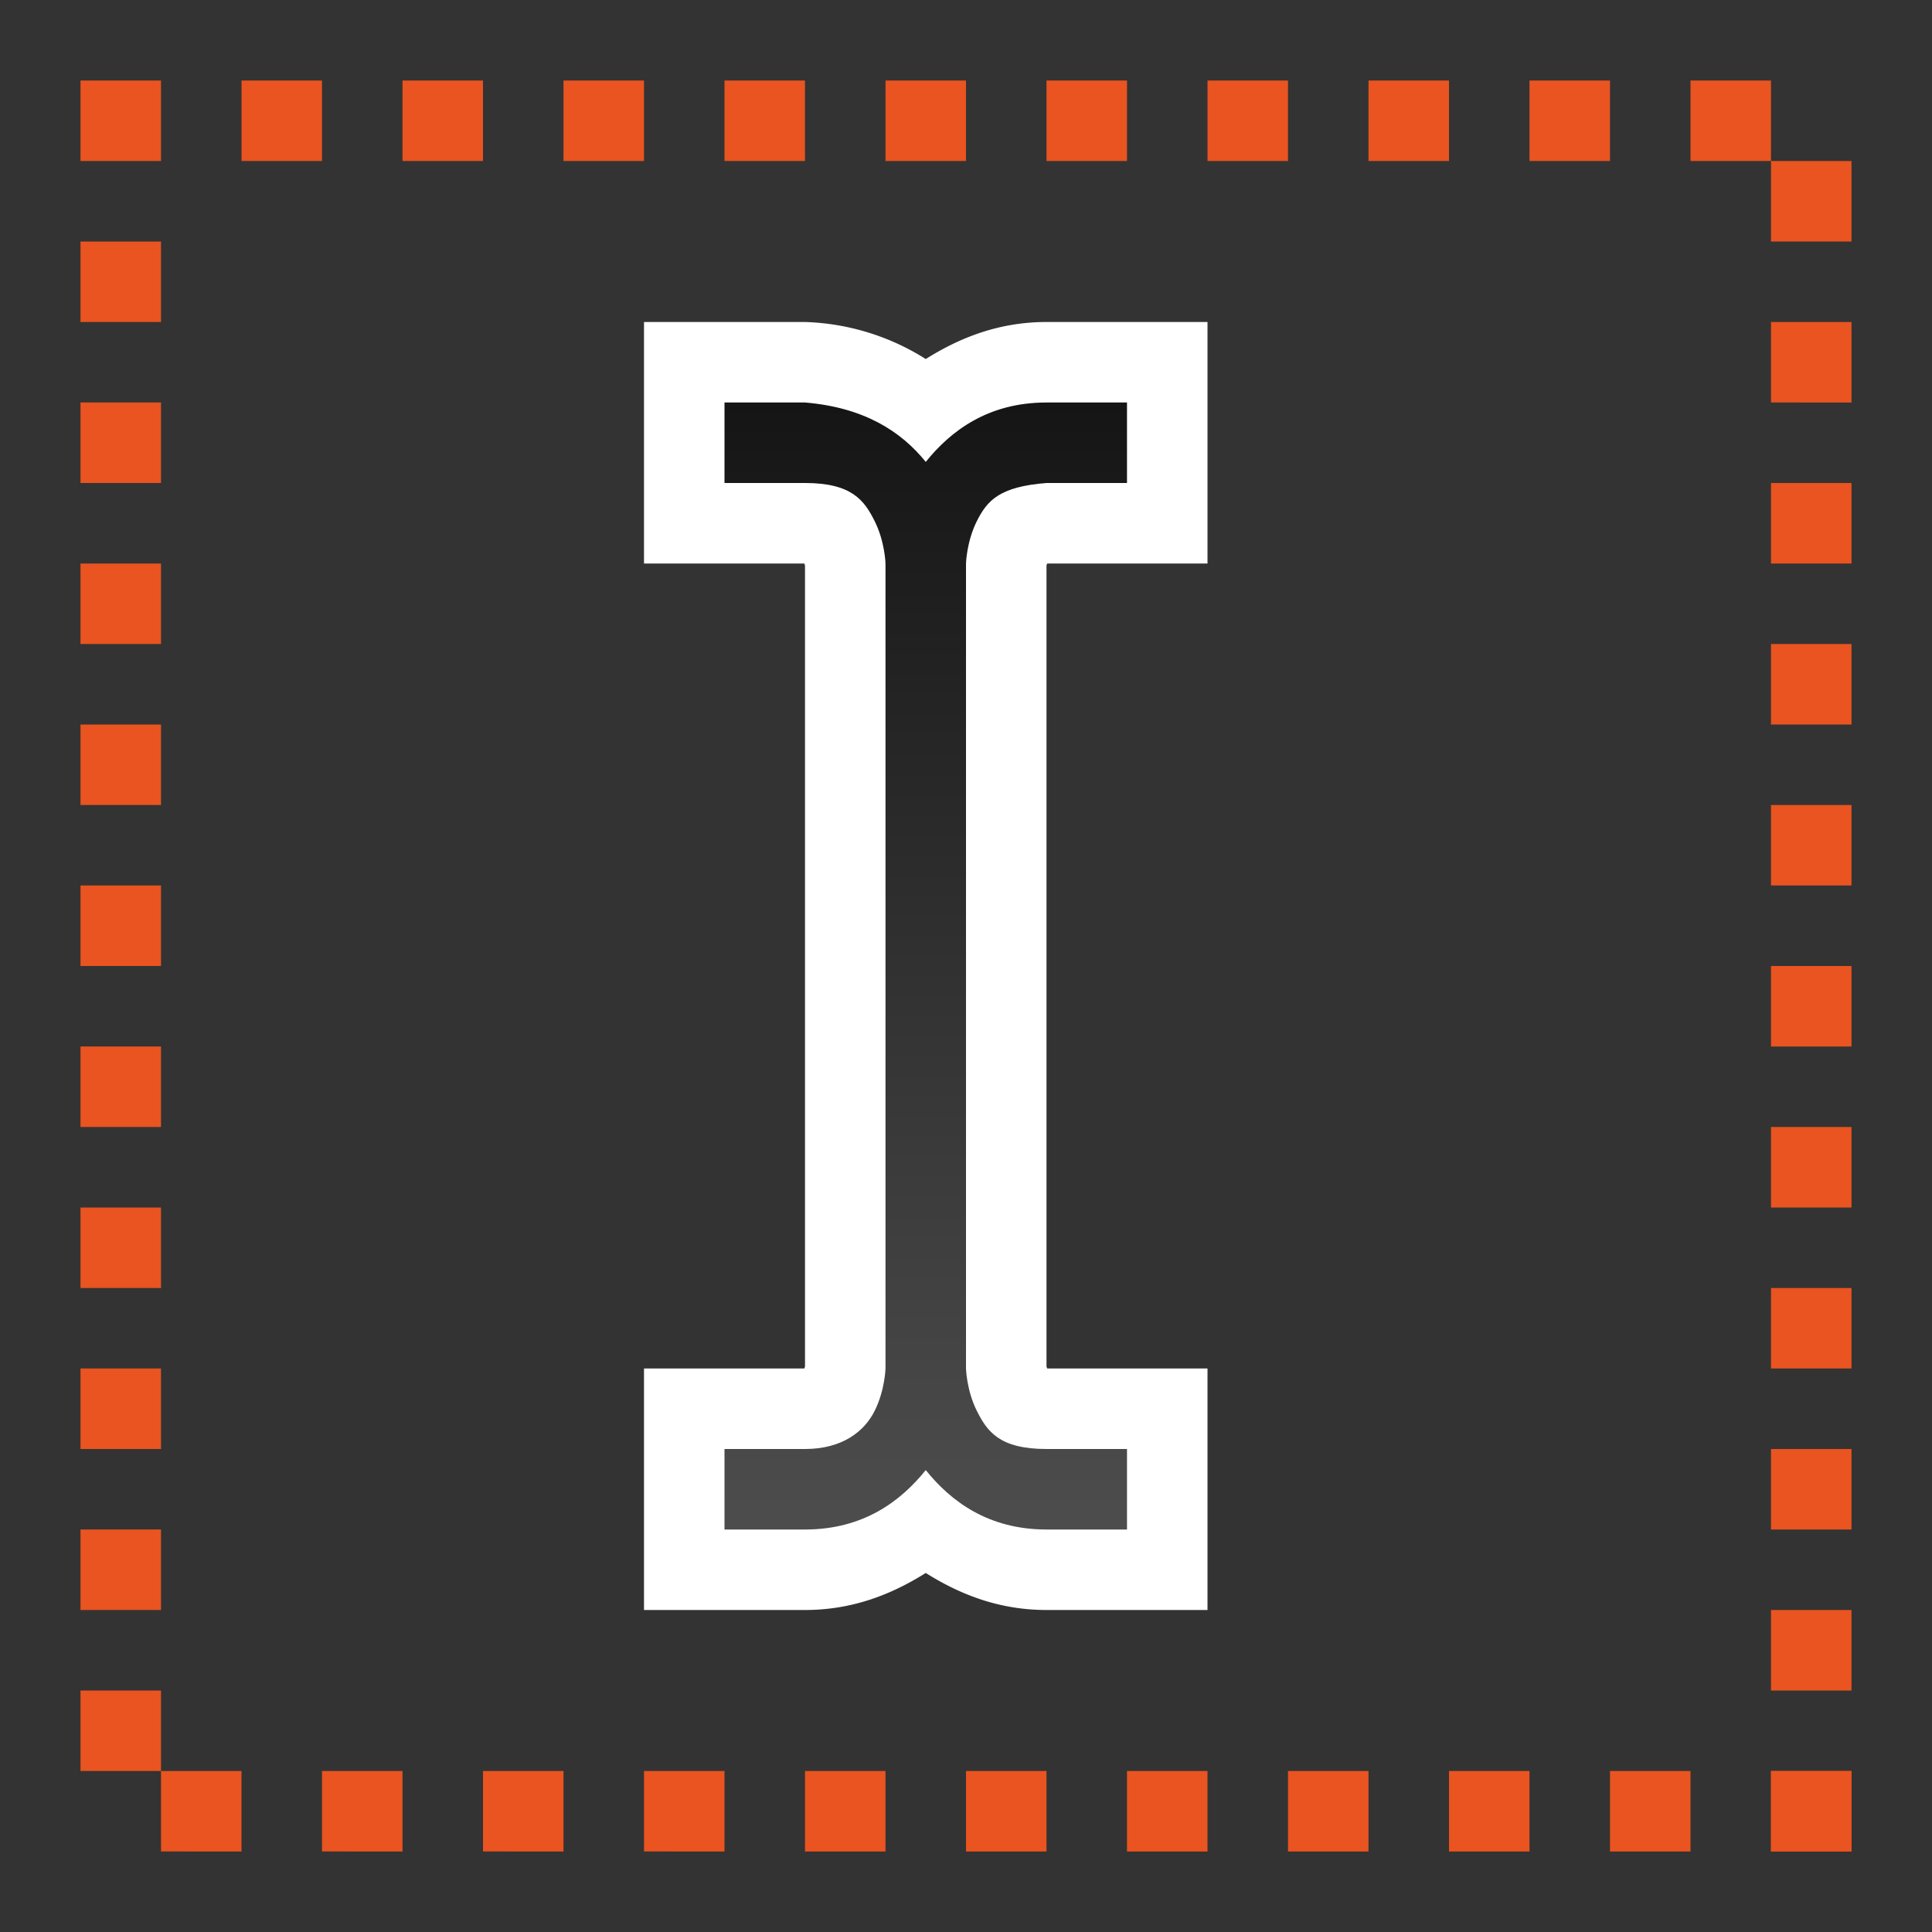 <svg xmlns="http://www.w3.org/2000/svg" xmlns:xlink="http://www.w3.org/1999/xlink" viewBox="0 0 24 24"><rect x="0" y="0" width="24" height="24" fill="#333333" stroke="none"/><defs><linearGradient id="a"><stop offset="0" stop-color="#151515"/><stop offset="1" stop-color="#4d4d4d"/></linearGradient><linearGradient xlink:href="#a" id="b" x1="12" y1="5" x2="12" y2="19" gradientUnits="userSpaceOnUse"/></defs><path d="M8 4v3h1.992a.451.451 0 00.008.025v9.95L9.992 17H8v3h2c.599 0 1.086-.2 1.5-.46.414.26.901.46 1.5.46h2v-3h-1.992L13 16.975v-9.95L13.008 7H15V4h-2c-.599 0-1.086.2-1.5.46A2.976 2.976 0 0010 4z" style="line-height:normal;font-variant-ligatures:normal;font-variant-position:normal;font-variant-caps:normal;font-variant-numeric:normal;font-variant-alternates:normal;font-feature-settings:normal;text-indent:0;text-align:start;text-decoration-line:none;text-decoration-style:solid;text-decoration-color:#000;text-transform:none;text-orientation:mixed;white-space:normal;shape-padding:0;isolation:auto;mix-blend-mode:normal;solid-color:#000;solid-opacity:1" color="#000" font-weight="400" font-family="sans-serif" overflow="visible" fill="#fff" fill-rule="evenodd"/><path style="line-height:normal;font-variant-ligatures:normal;font-variant-position:normal;font-variant-caps:normal;font-variant-numeric:normal;font-variant-alternates:normal;font-feature-settings:normal;text-indent:0;text-align:start;text-decoration-line:none;text-decoration-style:solid;text-decoration-color:#000;text-transform:none;text-orientation:mixed;white-space:normal;shape-padding:0;isolation:auto;mix-blend-mode:normal;solid-color:#000;solid-opacity:1" d="M9 5v1h1c.583 0 .737.217.865.473C10.993 6.728 11 7 11 7v10s-.007.272-.135.527c-.128.256-.403.473-.865.473H9v1h1c.727 0 1.19-.353 1.5-.738.31.385.773.738 1.5.738h1v-1h-1c-.583 0-.737-.217-.865-.473C12.007 17.272 12 17 12 17V7s.007-.272.135-.527c.128-.256.283-.428.865-.473h1V5h-1c-.727 0-1.19.353-1.5.738-.31-.385-.775-.678-1.5-.738z" color="#000" font-weight="400" font-family="sans-serif" overflow="visible" fill="url(#b)" fill-rule="evenodd"/><path fill="#e95420" fill-rule="evenodd" d="M1 1h1v1H1zM3 1h1v1H3zM5 1h1v1H5zM7 1h1v1H7zM9 1h1v1H9zM11 1h1v1h-1zM13 1h1v1h-1zM15 1h1v1h-1zM17 1h1v1h-1zM19 1h1v1h-1zM21 1h1v1h-1zM2 22h1v1H2zM4 22h1v1H4zM6 22h1v1H6zM8 22h1v1H8zM10 22h1v1h-1zM12 22h1v1h-1zM14 22h1v1h-1zM16 22h1v1h-1zM18 22h1v1h-1zM20 22h1v1h-1zM22 22h1v1h-1zM1 22v-1h1v1zM1 20v-1h1v1zM1 18v-1h1v1zM1 16v-1h1v1zM1 14v-1h1v1zM1 12v-1h1v1zM1 10V9h1v1zM1 8V7h1v1zM1 6V5h1v1zM1 4V3h1v1z"/><path fill="#e95420" fill-rule="evenodd" d="M22 23v-1h1v1zM22 21v-1h1v1zM22 19v-1h1v1zM22 17v-1h1v1zM22 15v-1h1v1zM22 13v-1h1v1zM22 11v-1h1v1zM22 9V8h1v1zM22 7V6h1v1zM22 5V4h1v1zM22 3V2h1v1z"/></svg>